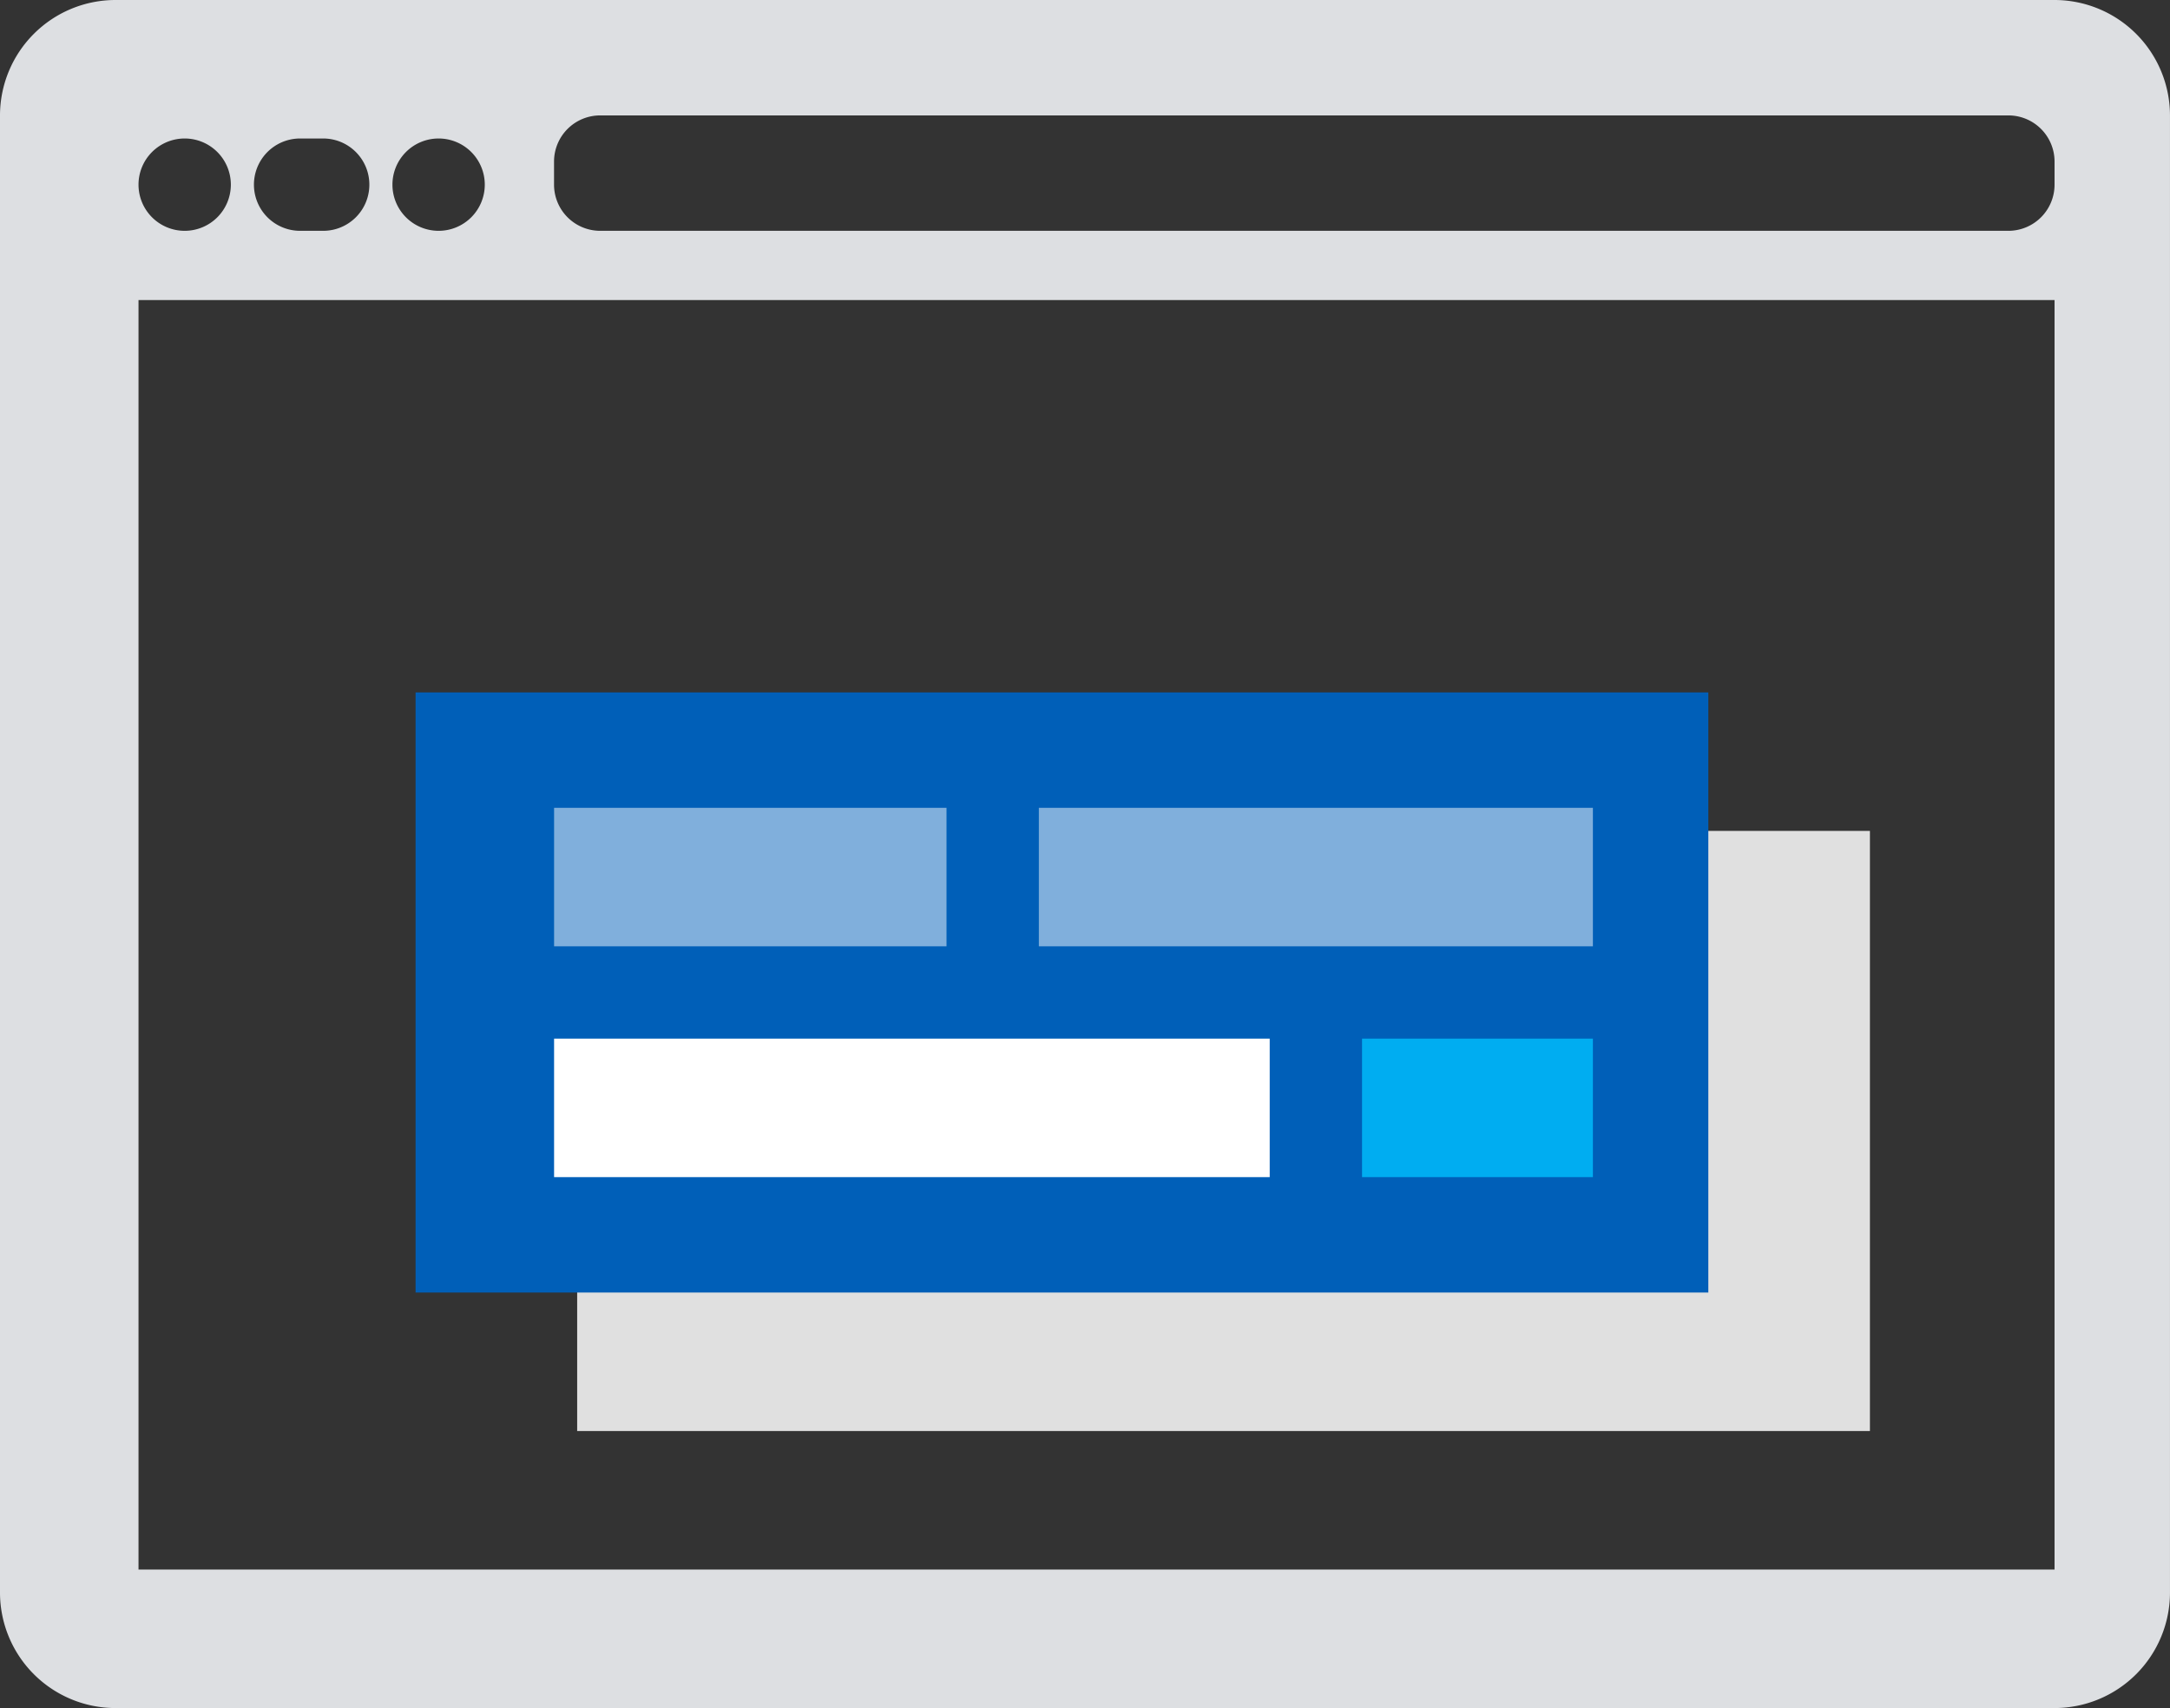 <svg xmlns="http://www.w3.org/2000/svg" width="94.001" height="74" viewBox="0 0 94.001 74">
  <rect x="0" y="0" width="94.001" height="74" fill="#333333" stroke="none"/>
  <g id="Group_7238" data-name="Group 7238" transform="translate(0 0)">
    <path id="Subtraction_21" data-name="Subtraction 21" d="M89,74H5a5.006,5.006,0,0,1-5-5V5A5.006,5.006,0,0,1,5,0H89a5.006,5.006,0,0,1,5,5V69A5.006,5.006,0,0,1,89,74ZM6,13V68H89V13H6ZM26,5a2,2,0,0,0-2,2V8a2,2,0,0,0,2,2H87a2,2,0,0,0,2-2V7a2,2,0,0,0-2-2ZM19,6a2,2,0,1,0,2,2A2,2,0,0,0,19,6ZM13,6a2,2,0,1,0,0,4h1a2,2,0,1,0,0-4ZM8,6a2,2,0,1,0,2,2A2,2,0,0,0,8,6Z" fill="#dddfe2"/>
    <g id="Group_7221" data-name="Group 7221" transform="translate(18.002 29.998)">
      <rect id="Rectangle_9590" data-name="Rectangle 9590" width="56" height="26" transform="translate(7 6)" fill="#e0e0e0"/>
      <rect id="Rectangle_9586" data-name="Rectangle 9586" width="56" height="26" fill="#005fb8"/>
      <rect id="Rectangle_9587" data-name="Rectangle 9587" width="17" height="6" transform="translate(6 5)" fill="#fff" opacity="0.5"/>
      <rect id="Rectangle_9591" data-name="Rectangle 9591" width="24" height="6" transform="translate(27 5)" fill="#fff" opacity="0.5"/>
      <rect id="Rectangle_9588" data-name="Rectangle 9588" width="31" height="6" transform="translate(6 15)" fill="#fff"/>
      <rect id="Rectangle_9589" data-name="Rectangle 9589" width="10" height="6" transform="translate(41 15)" fill="#00adf1"/>
    </g>
  </g>
</svg>

